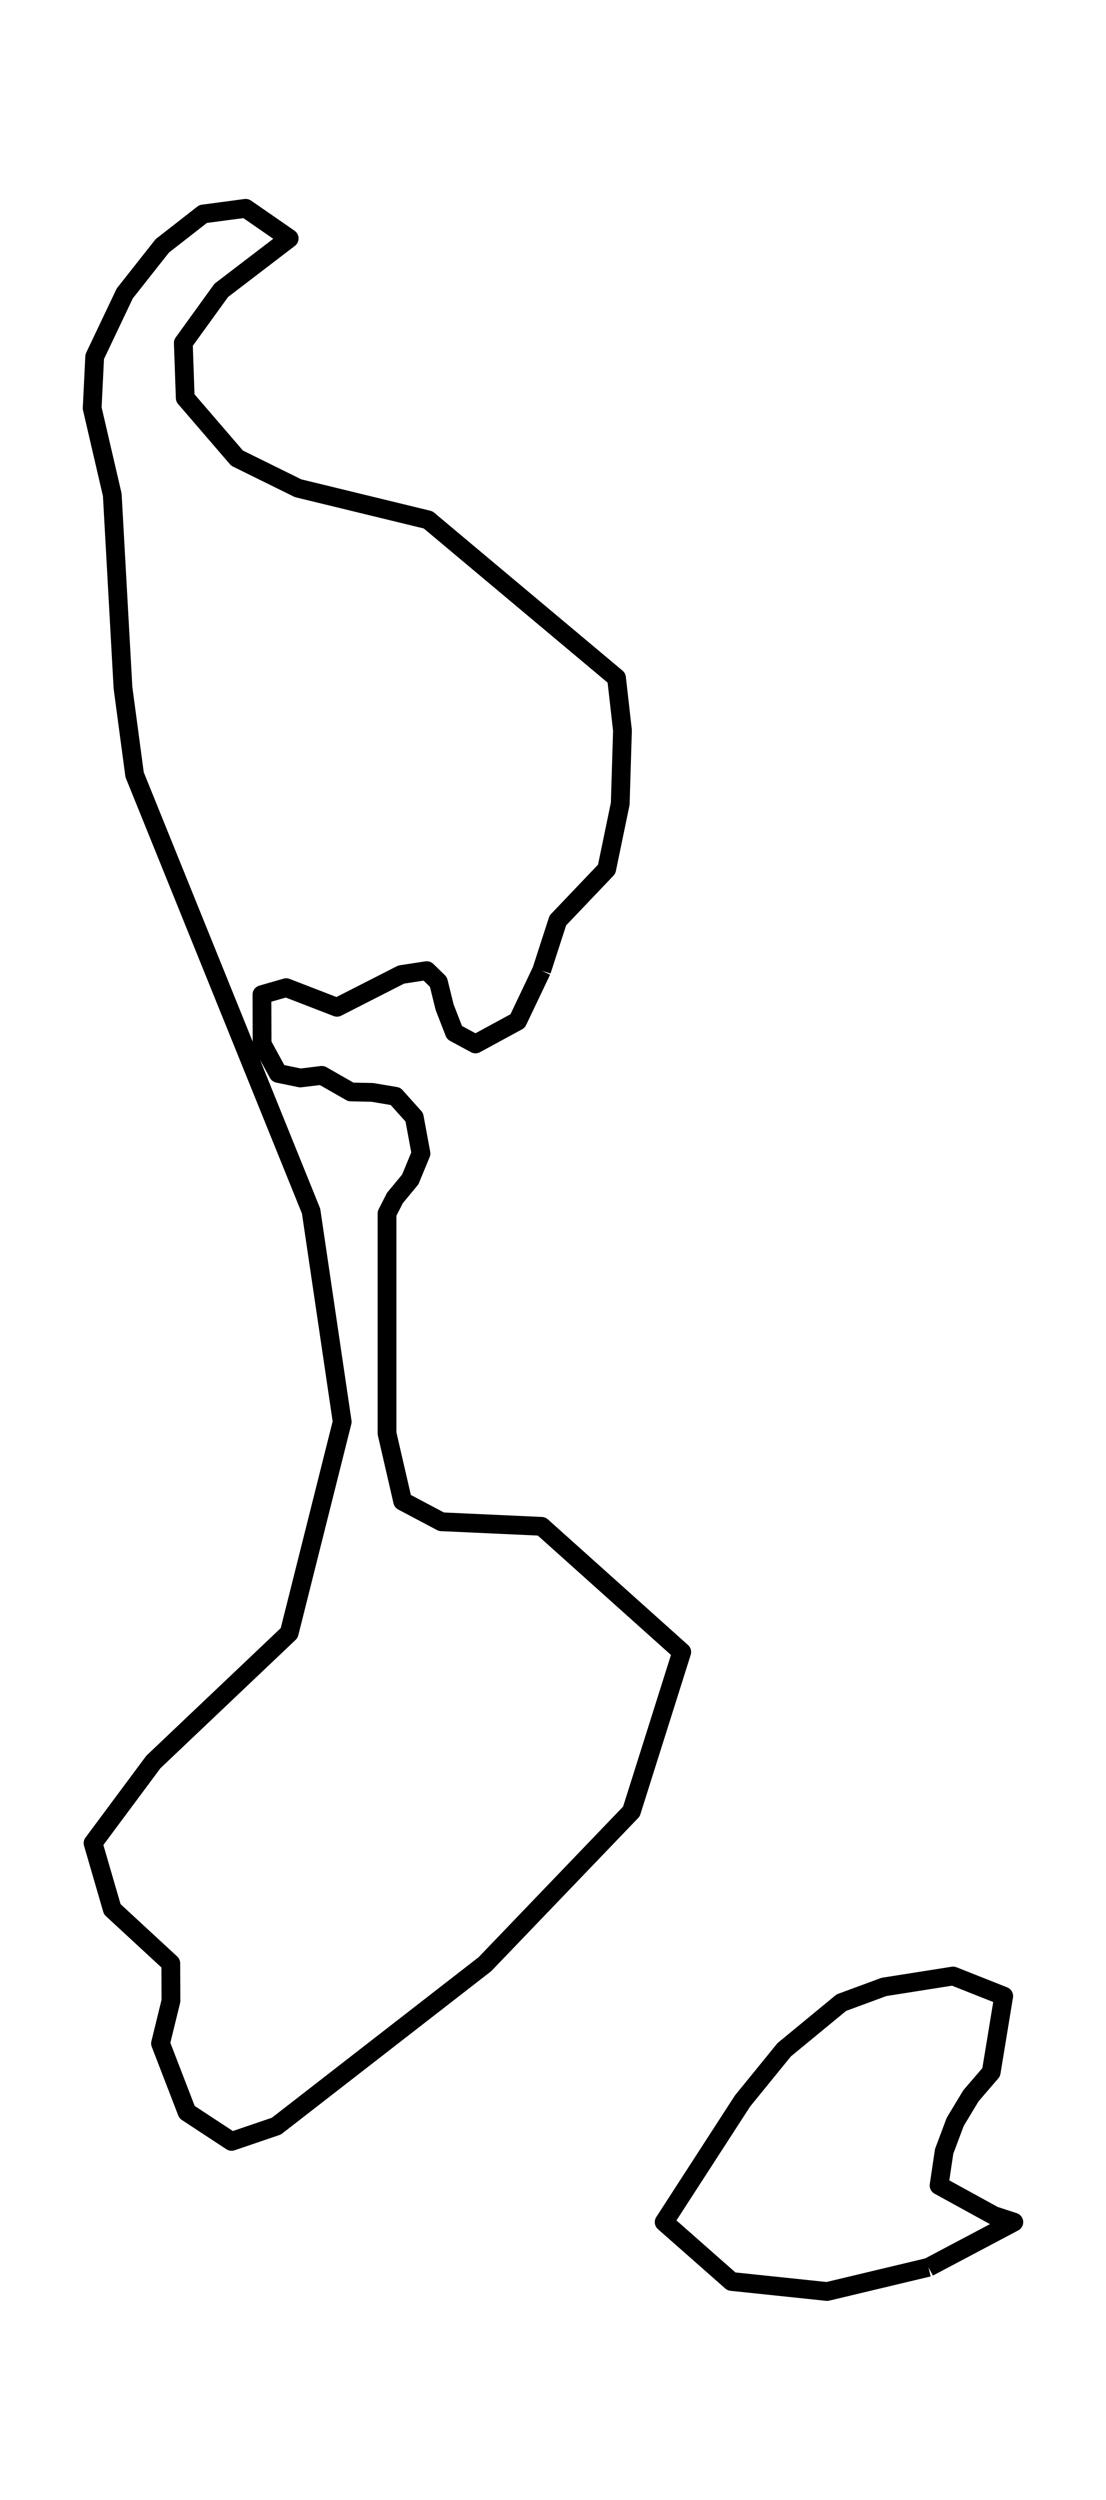 <?xml version="1.0" encoding="utf-8" standalone="no"?>
<!DOCTYPE svg PUBLIC "-//W3C//DTD SVG 1.1//EN"
  "http://www.w3.org/Graphics/SVG/1.1/DTD/svg11.dtd">
<svg xmlns:xlink="http://www.w3.org/1999/xlink" width="117.757pt" height="266.112pt" viewBox="0 0 117.757 266.112" xmlns="http://www.w3.org/2000/svg" version="1.1">
 <defs>
  <style type="text/css">*{stroke-linejoin: round; stroke-linecap: butt}</style>
 </defs>
 <g id="figure_1">
  <g id="patch_1">
   <path d="M 0 266.112 
L 117.757 266.112 
L 117.757 0 
L 0 0 
L 0 266.112 
z
" style="fill: none"/>
  </g>
  <g id="axes_1">
   <g id="PatchCollection_1">
    <path d="M 98.858 241.358 
L 88.061 243.936 
L 77.881 242.868 
L 70.715 236.55 
L 79.055 223.66 
L 83.494 218.202 
L 89.583 213.185 
L 94.118 211.513 
L 101.475 210.351 
L 106.866 212.488 
L 105.534 220.594 
L 103.377 223.102 
L 101.697 225.89 
L 100.523 229.025 
L 99.984 232.648 
L 105.819 235.853 
L 107.944 236.55 
L 98.858 241.358 
" clip-path="url(#p2df2a98c2a)" style="fill: none; stroke: #000000; stroke-width: 2"/>
    <path d="M 57.665 103.327 
L 55.113 108.692 
L 50.626 111.131 
L 48.39 109.923 
L 47.343 107.229 
L 46.677 104.535 
L 45.441 103.327 
L 42.714 103.745 
L 35.88 107.229 
L 30.473 105.139 
L 27.889 105.882 
L 27.904 111.131 
L 29.617 114.266 
L 31.979 114.754 
L 34.263 114.475 
L 37.354 116.241 
L 39.638 116.287 
L 42.111 116.705 
L 44.109 118.935 
L 44.822 122.79 
L 43.681 125.554 
L 42.048 127.528 
L 41.207 129.177 
L 41.207 152.589 
L 42.872 159.812 
L 46.995 161.995 
L 57.665 162.483 
L 72.586 175.861 
L 67.226 192.839 
L 51.624 209.097 
L 29.427 226.331 
L 24.654 227.957 
L 19.913 224.844 
L 17.091 217.528 
L 18.201 212.999 
L 18.185 209.004 
L 11.954 203.244 
L 9.908 196.207 
L 16.33 187.567 
L 30.79 173.841 
L 36.435 151.358 
L 33.121 128.922 
L 14.332 82.47 
L 13.095 73.226 
L 11.954 52.671 
L 9.813 43.451 
L 10.083 37.97 
L 13.285 31.234 
L 17.281 26.171 
L 21.626 22.78 
L 26.16 22.176 
L 30.79 25.381 
L 23.56 30.909 
L 19.517 36.506 
L 19.723 42.359 
L 25.241 48.77 
L 31.741 51.975 
L 45.583 55.342 
L 65.641 72.158 
L 66.275 77.755 
L 66.037 85.559 
L 64.594 92.527 
L 59.394 97.985 
L 57.665 103.327 
" clip-path="url(#p2df2a98c2a)" style="fill: none; stroke: #000000; stroke-width: 2"/>
   </g>
  </g>
 </g>
 <defs>
  <clipPath id="p2df2a98c2a">
   <rect x="0" y="-0" width="117.757" height="266.112"/>
  </clipPath>
 </defs>
</svg>
